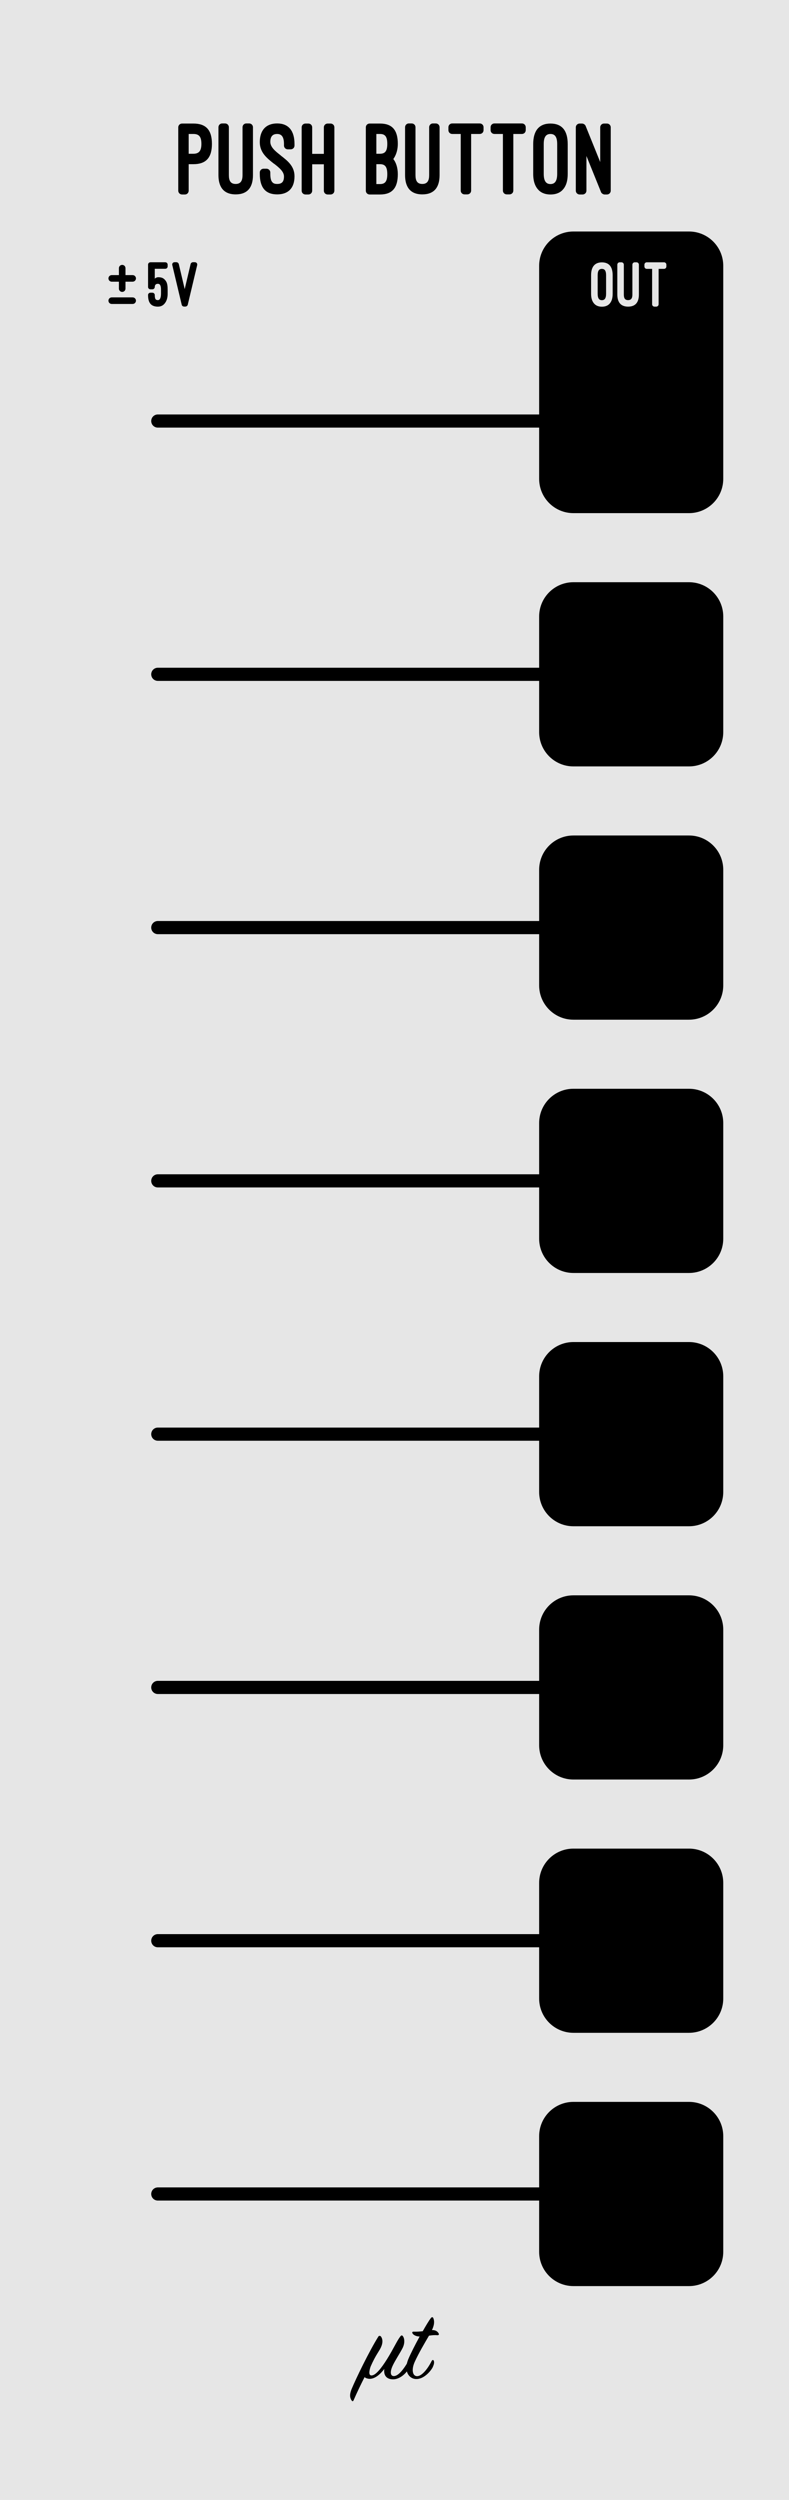 <?xml version="1.0" encoding="UTF-8" standalone="no"?>
<!DOCTYPE svg PUBLIC "-//W3C//DTD SVG 1.1//EN" "http://www.w3.org/Graphics/SVG/1.1/DTD/svg11.dtd">
<svg width="120" height="380" viewBox="0 0 120 380" version="1.1" xmlns="http://www.w3.org/2000/svg" xmlns:xlink="http://www.w3.org/1999/xlink" xml:space="preserve" xmlns:serif="http://www.serif.com/" style="fill-rule:evenodd;clip-rule:evenodd;stroke-linecap:round;stroke-linejoin:round;stroke-miterlimit:1.5;">
    <rect id="bg" x="0" y="0" width="120" height="380" style="fill:rgb(230,230,230);"/>
    <g id="Lines">
        <path d="M96,64L24,64" style="fill:none;stroke:black;stroke-width:2px;"/>
        <path d="M24,102.5L96,102.5" style="fill:none;stroke:black;stroke-width:2px;"/>
        <path d="M24,141L96,141" style="fill:none;stroke:black;stroke-width:2px;"/>
        <path d="M24,179.5L96,179.5" style="fill:none;stroke:black;stroke-width:2px;"/>
        <path d="M24,218L96,218" style="fill:none;stroke:black;stroke-width:2px;"/>
        <path d="M24,256.5L96,256.5" style="fill:none;stroke:black;stroke-width:2px;"/>
        <path d="M24,295L96,295" style="fill:none;stroke:black;stroke-width:2px;"/>
        <path d="M24,333.5L96,333.5" style="fill:none;stroke:black;stroke-width:2px;"/>
    </g>
    <g id="Pads">
        <path d="M110,40.399C110,37.524 107.666,35.19 104.792,35.19L87.208,35.19C84.334,35.19 82,37.524 82,40.399L82,72.792C82,75.666 84.334,78 87.208,78L104.792,78C107.666,78 110,75.666 110,72.792L110,40.399Z"/>
        <path d="M110,93.708C110,90.834 107.666,88.5 104.792,88.5L87.208,88.5C84.334,88.5 82,90.834 82,93.708L82,111.292C82,114.166 84.334,116.5 87.208,116.5L104.792,116.5C107.666,116.5 110,114.166 110,111.292L110,93.708Z"/>
        <path d="M110,132.208C110,129.334 107.666,127 104.792,127L87.208,127C84.334,127 82,129.334 82,132.208L82,149.792C82,152.666 84.334,155 87.208,155L104.792,155C107.666,155 110,152.666 110,149.792L110,132.208Z"/>
        <path d="M110,170.708C110,167.834 107.666,165.5 104.792,165.5L87.208,165.5C84.334,165.5 82,167.834 82,170.708L82,188.292C82,191.166 84.334,193.5 87.208,193.5L104.792,193.5C107.666,193.5 110,191.166 110,188.292L110,170.708Z"/>
        <path d="M110,209.208C110,206.334 107.666,204 104.792,204L87.208,204C84.334,204 82,206.334 82,209.208L82,226.792C82,229.666 84.334,232 87.208,232L104.792,232C107.666,232 110,229.666 110,226.792L110,209.208Z"/>
        <path d="M110,247.708C110,244.834 107.666,242.5 104.792,242.5L87.208,242.5C84.334,242.5 82,244.834 82,247.708L82,265.292C82,268.166 84.334,270.5 87.208,270.5L104.792,270.5C107.666,270.5 110,268.166 110,265.292L110,247.708Z"/>
        <path d="M110,286.208C110,283.334 107.666,281 104.792,281L87.208,281C84.334,281 82,283.334 82,286.208L82,303.792C82,306.666 84.334,309 87.208,309L104.792,309C107.666,309 110,306.666 110,303.792L110,286.208Z"/>
        <path d="M110,324.708C110,321.834 107.666,319.5 104.792,319.5L87.208,319.5C84.334,319.5 82,321.834 82,324.708L82,342.292C82,345.166 84.334,347.5 87.208,347.5L104.792,347.5C107.666,347.5 110,345.166 110,342.292L110,324.708Z"/>
    </g>
    <path d="M29.416,24.956C31.368,24.956 32.232,23.932 32.232,21.868C32.232,19.804 31.368,18.78 29.416,18.78L27.688,18.78C27.368,18.78 27.112,19.036 27.112,19.356L27.112,28.988C27.112,29.308 27.368,29.564 27.688,29.564L28.136,29.564C28.44,29.564 28.696,29.308 28.696,28.988L28.696,24.956L29.416,24.956ZM29.416,20.364C30.28,20.364 30.632,20.796 30.632,21.868C30.632,22.908 30.28,23.372 29.416,23.372L28.696,23.372L28.696,20.364L29.416,20.364Z" style="fill-rule:nonzero;"/>
    <path d="M33.224,26.62C33.224,28.316 33.928,29.548 35.848,29.548C37.704,29.548 38.472,28.412 38.472,26.62L38.472,19.34C38.472,19.02 38.216,18.764 37.896,18.764L37.448,18.764C37.144,18.764 36.888,19.02 36.888,19.34L36.888,26.62C36.888,27.388 36.664,27.964 35.848,27.964C35.064,27.964 34.808,27.468 34.808,26.62L34.808,19.34C34.808,19.02 34.552,18.764 34.232,18.764L33.784,18.764C33.48,18.764 33.224,19.02 33.224,19.34L33.224,26.62Z" style="fill-rule:nonzero;"/>
    <path d="M39.512,26.428C39.512,28.524 40.392,29.548 42.152,29.548C43.848,29.548 44.792,28.588 44.792,26.796C44.792,25.244 43.72,24.428 42.664,23.612L42.68,23.612C41.896,23.004 41.112,22.38 41.112,21.564C41.112,20.732 41.48,20.364 42.152,20.364C42.856,20.364 43.192,20.844 43.192,21.9L43.192,22.124C43.192,22.444 43.448,22.7 43.768,22.7L44.216,22.7C44.536,22.7 44.792,22.444 44.792,22.124L44.792,21.9C44.792,19.868 43.88,18.764 42.152,18.764C40.456,18.764 39.512,19.804 39.512,21.612C39.512,23.196 40.616,24.06 41.672,24.892L41.672,24.876C42.456,25.484 43.192,26.076 43.192,26.828C43.192,27.676 42.824,27.964 42.152,27.964C41.928,27.964 41.656,27.932 41.48,27.756C41.256,27.564 41.112,27.196 41.112,26.428L41.112,26.22C41.112,25.9 40.84,25.644 40.536,25.644L40.088,25.644C39.768,25.644 39.512,25.9 39.512,26.22L39.512,26.428Z" style="fill-rule:nonzero;"/>
    <path d="M47.48,23.388L47.48,19.356C47.48,19.036 47.224,18.78 46.904,18.78L46.456,18.78C46.136,18.78 45.88,19.036 45.88,19.356L45.88,28.988C45.88,29.308 46.136,29.564 46.456,29.564L46.904,29.564C47.224,29.564 47.48,29.308 47.48,28.988L47.48,24.972L49.256,24.972L49.256,28.988C49.256,29.308 49.512,29.564 49.832,29.564L50.28,29.564C50.6,29.564 50.856,29.308 50.856,28.988L50.856,19.356C50.856,19.036 50.6,18.78 50.28,18.78L49.832,18.78C49.512,18.78 49.256,19.036 49.256,19.356L49.256,23.388L47.48,23.388Z" style="fill-rule:nonzero;"/>
    <path d="M57.8,29.564C59.672,29.564 60.504,28.54 60.504,26.476C60.504,25.5 60.232,24.684 59.816,24.172C59.816,24.172 60.504,23.356 60.504,21.868C60.504,19.804 59.672,18.78 57.8,18.78L56.216,18.78C55.896,18.78 55.64,19.036 55.64,19.356L55.64,28.988C55.64,29.308 55.896,29.564 56.216,29.564L57.8,29.564ZM57.8,20.364C58.584,20.364 58.904,20.796 58.904,21.868C58.904,22.94 58.584,23.372 57.8,23.372L57.24,23.372L57.24,20.364L57.8,20.364ZM57.8,24.956C58.584,24.956 58.904,25.388 58.904,26.476C58.904,27.548 58.584,27.98 57.8,27.98L57.24,27.98L57.24,24.956L57.8,24.956Z" style="fill-rule:nonzero;"/>
    <path d="M61.608,26.62C61.608,28.316 62.312,29.548 64.232,29.548C66.088,29.548 66.856,28.412 66.856,26.62L66.856,19.34C66.856,19.02 66.6,18.764 66.28,18.764L65.832,18.764C65.528,18.764 65.272,19.02 65.272,19.34L65.272,26.62C65.272,27.388 65.048,27.964 64.232,27.964C63.448,27.964 63.192,27.468 63.192,26.62L63.192,19.34C63.192,19.02 62.936,18.764 62.616,18.764L62.168,18.764C61.864,18.764 61.608,19.02 61.608,19.34L61.608,26.62Z" style="fill-rule:nonzero;"/>
    <path d="M68.2,19.788C68.2,20.108 68.456,20.364 68.776,20.364L70.072,20.364L70.072,28.972C70.072,29.292 70.328,29.548 70.648,29.548L71.08,29.548C71.4,29.548 71.656,29.292 71.656,28.972L71.656,20.364L72.968,20.364C73.288,20.364 73.544,20.108 73.544,19.788L73.544,19.34C73.544,19.02 73.288,18.764 72.968,18.764L68.776,18.764C68.456,18.764 68.2,19.02 68.2,19.34L68.2,19.788Z" style="fill-rule:nonzero;"/>
    <path d="M74.616,19.788C74.616,20.108 74.872,20.364 75.192,20.364L76.488,20.364L76.488,28.972C76.488,29.292 76.744,29.548 77.064,29.548L77.496,29.548C77.816,29.548 78.072,29.292 78.072,28.972L78.072,20.364L79.384,20.364C79.704,20.364 79.96,20.108 79.96,19.788L79.96,19.34C79.96,19.02 79.704,18.764 79.384,18.764L75.192,18.764C74.872,18.764 74.616,19.02 74.616,19.34L74.616,19.788Z" style="fill-rule:nonzero;"/>
    <path d="M81.096,26.428C81.096,27.692 81.448,28.428 81.944,28.924C82.472,29.436 83.144,29.564 83.72,29.564C84.312,29.564 84.984,29.436 85.512,28.924C86.008,28.428 86.344,27.692 86.344,26.428L86.344,21.9C86.344,19.868 85.48,18.78 83.72,18.78C81.976,18.78 81.096,19.884 81.096,21.9L81.096,26.428ZM82.696,21.9C82.696,20.86 83.016,20.364 83.72,20.364C84.408,20.364 84.744,20.828 84.744,21.9L84.744,26.428C84.744,27.516 84.392,27.98 83.72,27.98C83.032,27.98 82.696,27.484 82.696,26.428L82.696,21.9Z" style="fill-rule:nonzero;"/>
    <path d="M92.312,29.564C92.632,29.564 92.888,29.308 92.888,28.988L92.888,19.356C92.888,19.036 92.632,18.78 92.312,18.78L91.864,18.78C91.544,18.78 91.288,19.036 91.288,19.356L91.288,24.636L89.064,19.132C89,18.956 88.744,18.78 88.536,18.78L88.152,18.78C87.848,18.78 87.576,19.036 87.576,19.356L87.576,28.988C87.576,29.308 87.848,29.564 88.152,29.564L88.616,29.564C88.92,29.564 89.192,29.308 89.192,28.988L89.192,23.708L91.416,29.212C91.48,29.388 91.752,29.564 91.944,29.564L92.312,29.564Z" style="fill-rule:nonzero;"/>
    <path d="M89.9,44.661C89.9,45.451 90.12,45.911 90.43,46.221C90.76,46.541 91.18,46.621 91.54,46.621C91.91,46.621 92.33,46.541 92.66,46.221C92.97,45.911 93.18,45.451 93.18,44.661L93.18,41.831C93.18,40.561 92.64,39.881 91.54,39.881C90.45,39.881 89.9,40.571 89.9,41.831L89.9,44.661ZM90.9,41.831C90.9,41.181 91.1,40.871 91.54,40.871C91.97,40.871 92.18,41.161 92.18,41.831L92.18,44.661C92.18,45.341 91.96,45.631 91.54,45.631C91.11,45.631 90.9,45.321 90.9,44.661L90.9,41.831Z" style="fill:rgb(230,230,230);fill-rule:nonzero;"/>
    <path d="M93.89,44.781C93.89,45.841 94.33,46.611 95.53,46.611C96.69,46.611 97.17,45.901 97.17,44.781L97.17,40.231C97.17,40.031 97.01,39.871 96.81,39.871L96.53,39.871C96.34,39.871 96.18,40.031 96.18,40.231L96.18,44.781C96.18,45.261 96.04,45.621 95.53,45.621C95.04,45.621 94.88,45.311 94.88,44.781L94.88,40.231C94.88,40.031 94.72,39.871 94.52,39.871L94.24,39.871C94.05,39.871 93.89,40.031 93.89,40.231L93.89,44.781Z" style="fill:rgb(230,230,230);fill-rule:nonzero;"/>
    <path d="M98.01,40.511C98.01,40.711 98.17,40.871 98.37,40.871L99.18,40.871L99.18,46.251C99.18,46.451 99.34,46.611 99.54,46.611L99.81,46.611C100.01,46.611 100.17,46.451 100.17,46.251L100.17,40.871L100.99,40.871C101.19,40.871 101.35,40.711 101.35,40.511L101.35,40.231C101.35,40.031 101.19,39.871 100.99,39.871L98.37,39.871C98.17,39.871 98.01,40.031 98.01,40.231L98.01,40.511Z" style="fill:rgb(230,230,230);fill-rule:nonzero;"/>
    <path d="M22.52,43.619C22.52,43.819 22.681,43.979 22.883,43.979L23.176,43.979C23.368,43.979 23.539,43.819 23.539,43.619C23.539,43.289 23.731,43.139 24.014,43.139C24.337,43.139 24.488,43.409 24.488,44.039L24.488,44.68C24.488,44.84 24.468,44.98 24.448,45.11C24.397,45.31 24.317,45.62 24.014,45.62C23.741,45.62 23.539,45.53 23.539,44.88L23.539,44.84C23.539,44.65 23.368,44.49 23.176,44.49L22.883,44.49C22.681,44.49 22.52,44.65 22.52,44.84L22.52,44.88C22.52,46.091 23.025,46.611 24.014,46.611C24.518,46.611 24.892,46.401 25.175,45.95C25.387,45.62 25.498,45.16 25.498,44.68L25.498,44.039C25.498,43.479 25.447,43.029 25.215,42.699C24.932,42.318 24.67,42.138 24.044,42.138C23.852,42.138 23.57,42.288 23.539,42.378L23.539,40.857L25.144,40.857C25.336,40.857 25.498,40.697 25.498,40.497L25.498,40.227C25.498,40.027 25.336,39.867 25.144,39.867L22.883,39.867C22.681,39.867 22.52,40.027 22.52,40.227L22.52,43.619Z" style="fill-rule:nonzero;"/>
    <path d="M27.193,40.137C27.153,39.987 26.991,39.857 26.84,39.857L26.557,39.857C26.305,39.857 26.144,40.067 26.204,40.297L27.637,46.321C27.668,46.481 27.829,46.601 27.991,46.601L28.203,46.601C28.354,46.601 28.516,46.481 28.556,46.321L29.989,40.297C30.04,40.067 29.878,39.857 29.636,39.857L29.343,39.857C29.192,39.857 29.02,39.987 28.99,40.137L28.092,43.949L27.193,40.137Z" style="fill-rule:nonzero;"/>
    <path d="M20.176,42.318L16.994,42.318" style="stroke:black;stroke-width:1px;"/>
    <path d="M18.585,40.764L18.585,43.872" style="fill:none;stroke:black;stroke-width:1px;"/>
    <path d="M16.994,45.704L20.176,45.704" style="fill:none;stroke:black;stroke-width:1px;"/>
    <path d="M58.451,360.091C58.322,361.019 58.742,361.675 59.791,361.675C60.743,361.675 61.744,360.859 62.212,359.963C62.438,359.515 62.422,359.083 62.357,358.955C62.292,358.811 62.147,358.827 62.066,358.971C61.437,360.091 60.614,361.147 59.936,361.179C59.355,361.211 59.29,360.539 59.71,359.627C60.081,358.811 60.888,357.611 61.243,356.891C61.631,356.091 61.502,355.387 61.259,355.099C61.13,354.939 61.017,354.971 60.856,355.195C60.339,355.883 59.871,356.987 58.855,358.619C57.983,360.011 57.095,361.131 56.466,361.083C55.933,361.051 56.272,359.979 56.385,359.691C56.724,358.923 57.047,358.283 57.644,357.339C58.225,356.427 58.306,355.707 57.951,355.179C57.822,355.035 57.644,355.003 57.531,355.195C56.143,357.419 54.158,361.515 53.48,363.147C53.093,364.091 53.254,364.571 53.496,364.907C53.593,365.051 53.706,365.019 53.77,364.875C54.319,363.611 54.9,362.411 55.449,361.339C55.61,361.483 55.836,361.563 56.127,361.595C57.031,361.659 57.886,360.843 58.451,360.091Z" style="fill-rule:nonzero;"/>
    <path d="M63.826,355.163C63.132,356.427 62.454,357.771 62.115,358.571C61.34,360.411 62.196,361.595 63.261,361.627C64.552,361.675 65.617,360.267 65.827,359.803C65.988,359.435 66.069,359.147 65.988,358.891C65.924,358.667 65.746,358.699 65.65,358.891C65.052,360.091 64.132,361.227 63.406,361.195C62.728,361.163 62.551,360.171 63.083,359.003C63.697,357.659 64.617,356.107 65.246,355.035C65.65,354.971 66.15,354.923 66.505,354.971C66.747,354.971 66.812,354.859 66.699,354.667C66.57,354.459 66.327,354.171 65.698,354.187C66.085,353.355 66.085,352.827 65.908,352.379C65.827,352.187 65.666,352.171 65.52,352.379C65.246,352.731 64.794,353.483 64.294,354.363C63.858,354.411 63.406,354.443 62.954,354.427C62.712,354.411 62.615,354.523 62.777,354.747C62.906,354.923 63.277,355.163 63.826,355.163Z" style="fill-rule:nonzero;"/>
</svg>
